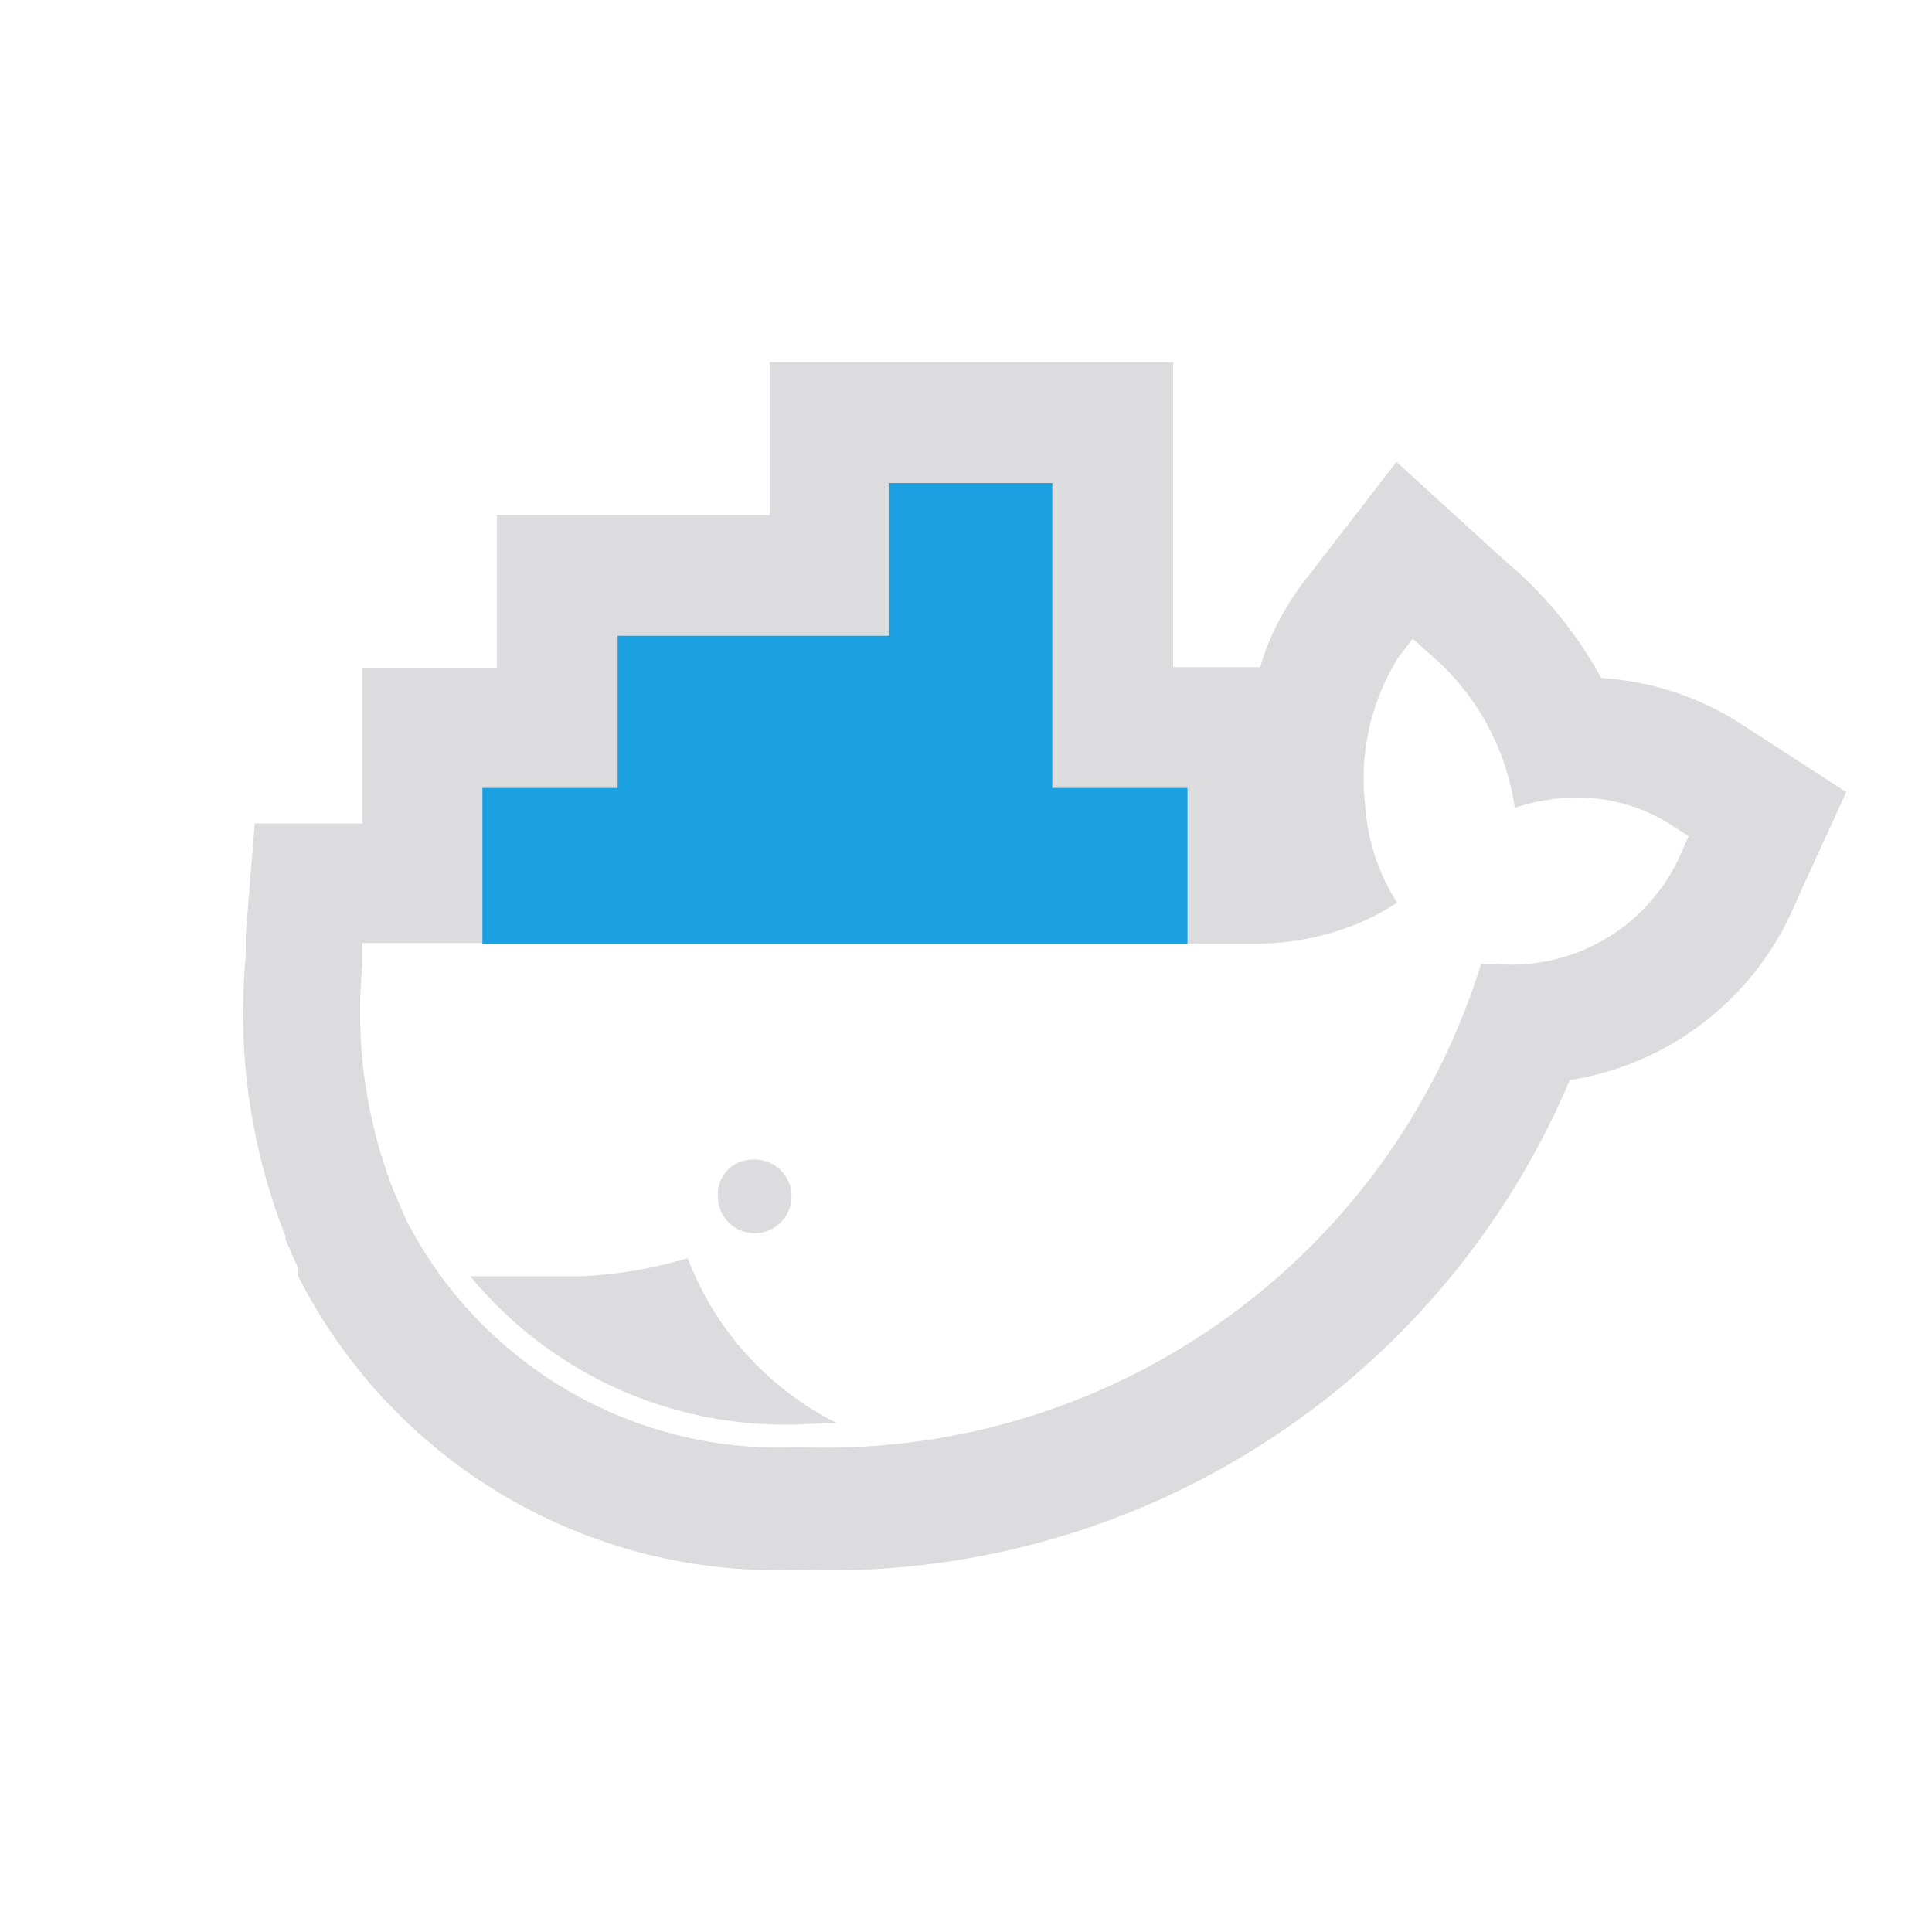 <svg id="Bases" xmlns="http://www.w3.org/2000/svg" viewBox="0 0 32 32"><defs><style>.cls-1{fill:#dcdbdd;}.cls-2{fill:#1ba1e2;}</style></defs><title>config.docker</title><g id="_编组_" data-name="&lt;编组&gt;"><g id="outline"><path class="cls-1" d="M17.43,8v5.05h2.25v2.58h1.14a4.44,4.44,0,0,0,1.56-.29,3.8,3.8,0,0,0,.76-.39,3.42,3.42,0,0,1-.53-1.63,3.78,3.78,0,0,1,.55-2.43l.24-.31.28.25a4.12,4.12,0,0,1,1.41,2.55,3.33,3.33,0,0,1,1-.17,2.88,2.88,0,0,1,1.57.44l.31.2-.16.36a3.07,3.07,0,0,1-3,1.76h-.28a11.38,11.38,0,0,1-11.32,8,6.94,6.94,0,0,1-6.48-3.76l0,0-.2-.46A8.15,8.15,0,0,1,6,16l0-.38H8V13.05h2.25V10.53h4.5V8h2.7m2-2h-6.7V8.53H8.23v2.53H6v2.58H4.22l-.15,1.83,0,.38a10.06,10.06,0,0,0,.66,4.63v.05l.2.46,0,.07,0,.06A8.89,8.89,0,0,0,13.25,26,13.3,13.3,0,0,0,26,17.89a4.88,4.88,0,0,0,3.7-2.84l.16-.36.72-1.57-1.45-.94-.31-.2a4.81,4.81,0,0,0-2.3-.75A6.66,6.66,0,0,0,25,9.35l-.28-.25L23.13,7.65,21.81,9.36l-.24.31a4.42,4.42,0,0,0-.7,1.38H19.43V6Z"/></g><path id="_路径_" data-name="&lt;路径&gt;" class="cls-1" d="M12.43,19.21a.61.61,0,1,1-.54.6.57.57,0,0,1,.54-.6"/><path id="_路径_2" data-name="&lt;路径&gt;" class="cls-1" d="M13.86,23.57a5.07,5.07,0,0,1-2.47-2.73,7.4,7.4,0,0,1-1.78.3l-.82,0q-.5,0-1,0a6.75,6.75,0,0,0,5.5,2.45Z"/><g id="outline-2" data-name="outline"><polygon class="cls-2" points="17.43 13.05 19.67 13.05 19.67 15.63 7.99 15.63 7.99 13.05 10.23 13.05 10.23 10.53 14.73 10.53 14.73 8 17.43 8 17.43 13.05"/></g></g></svg>